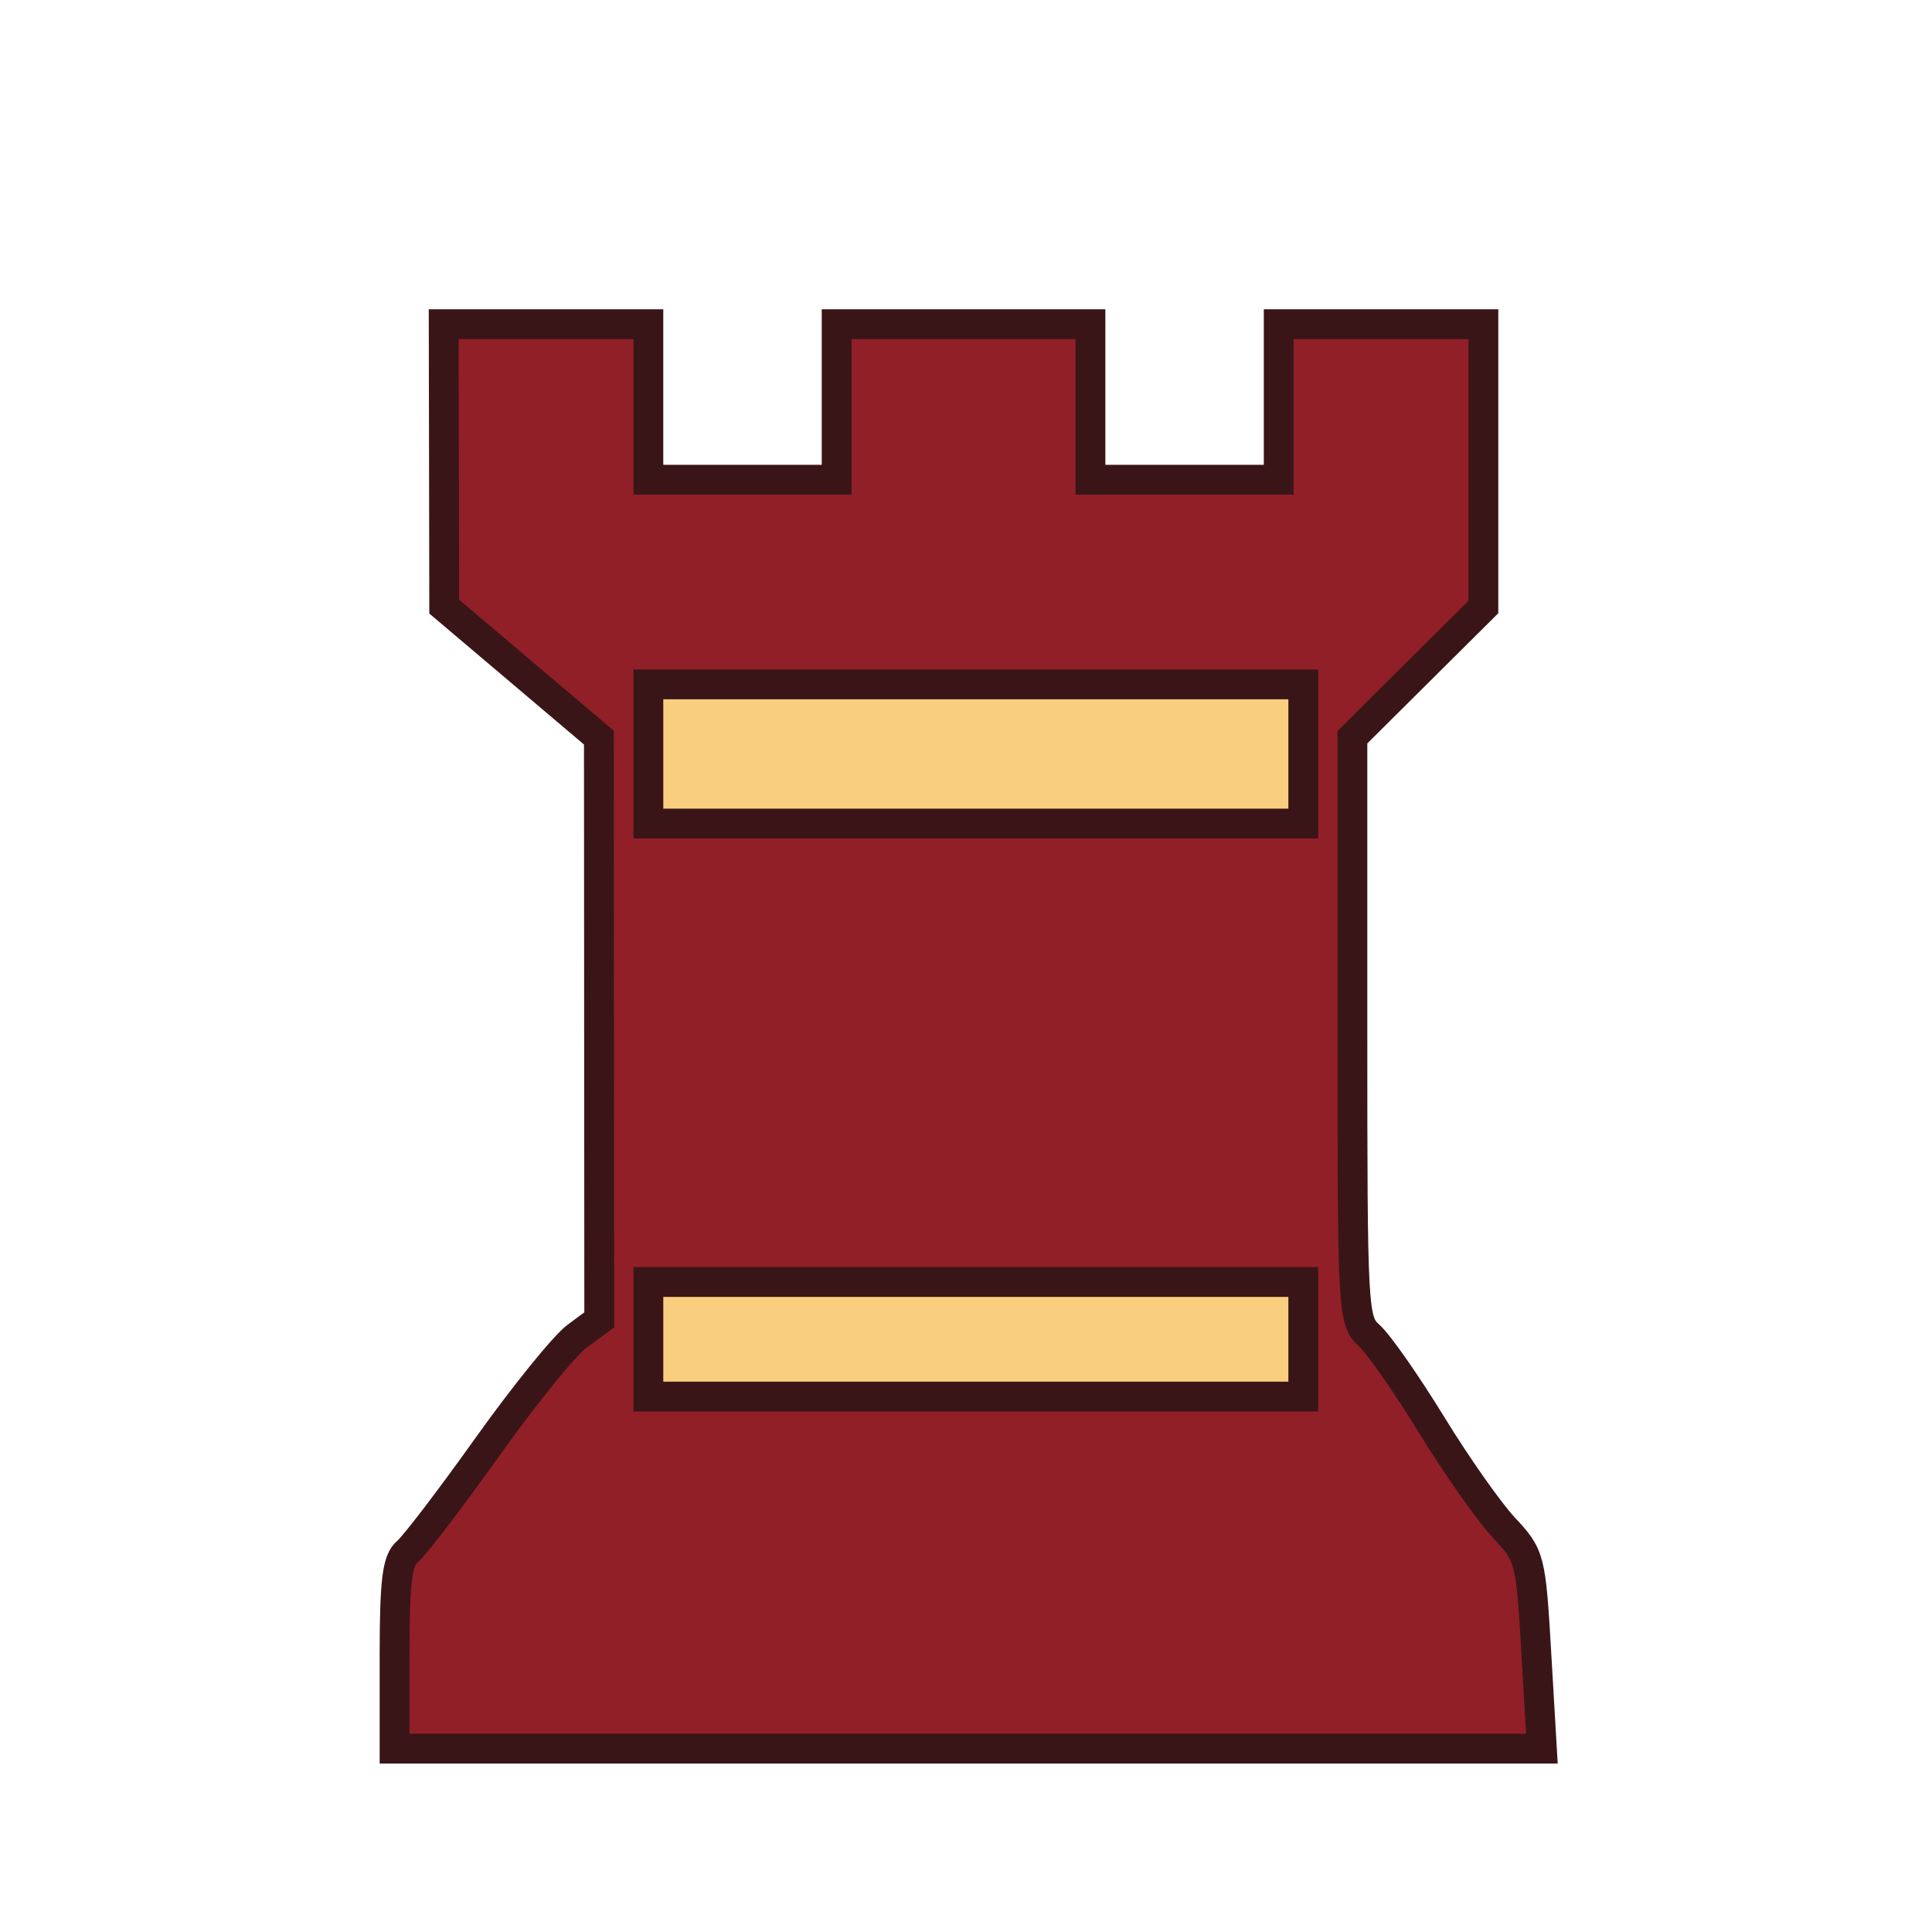 <svg width="64" height="64" viewBox="0 0 64 64" fill="none" xmlns="http://www.w3.org/2000/svg">
<path d="M14.684 10.694C16.981 10.694 19.279 10.694 21.578 10.694C21.577 12.417 21.577 14.141 21.577 15.864C23.587 15.864 25.598 15.864 27.61 15.864C27.609 14.141 27.609 12.417 27.609 10.694C30.481 10.694 33.354 10.694 36.227 10.694C36.226 12.417 36.225 14.14 36.226 15.864C38.236 15.864 40.247 15.865 42.259 15.864C42.258 14.141 42.257 12.417 42.258 10.694C44.556 10.694 46.853 10.694 49.152 10.694C49.151 13.867 49.151 17.04 49.153 20.213C47.716 21.695 46.279 23.174 44.843 24.656C44.849 30.928 44.831 37.201 44.853 43.474C47.469 45.827 48.233 49.47 51.003 51.667C51.042 53.807 51.041 55.947 51.042 58.088C38.347 58.088 25.652 58.087 12.957 58.088C12.957 55.952 12.957 53.817 12.985 51.682C15.698 49.272 16.785 45.605 19.849 43.499C19.861 37.219 19.851 30.939 19.855 24.66C18.131 23.178 16.406 21.698 14.684 20.215C14.684 17.041 14.684 13.868 14.684 10.695L14.684 10.694Z" fill="#FACE7F" stroke="#3A1517" stroke-width="0.086" stroke-miterlimit="10"/>
<path d="M14.684 10.694C16.981 10.694 19.279 10.694 21.578 10.694C21.577 12.417 21.577 14.141 21.577 15.864C23.587 15.864 25.598 15.864 27.61 15.864C27.609 14.141 27.609 12.417 27.609 10.694C30.481 10.694 33.354 10.694 36.227 10.694C36.226 12.417 36.225 14.14 36.226 15.864C38.236 15.864 40.247 15.865 42.259 15.864C42.258 14.141 42.257 12.417 42.258 10.694C44.556 10.694 46.853 10.694 49.152 10.694C49.151 13.867 49.151 17.04 49.153 20.213C47.716 21.695 46.279 23.174 44.843 24.656C44.849 30.928 44.831 37.201 44.853 43.474C47.469 45.827 48.233 49.47 51.003 51.667C51.042 53.807 51.041 55.947 51.042 58.088C38.347 58.088 25.652 58.087 12.957 58.088C12.957 55.952 12.957 53.817 12.985 51.682C15.698 49.272 16.785 45.605 19.849 43.499C19.861 37.219 19.851 30.939 19.855 24.66C18.131 23.178 16.406 21.698 14.684 20.215C14.684 17.041 14.684 13.868 14.684 10.695L14.684 10.694Z" fill="#3A1517"/>
<path d="M21.578 22.757C28.759 22.757 35.939 22.757 43.12 22.757C43.119 24.193 43.119 25.629 43.12 27.066C35.939 27.066 28.758 27.065 21.577 27.066C21.576 25.629 21.576 24.193 21.577 22.757H21.578Z" fill="#FACE7F" stroke="#FACE7F" stroke-width="0.086" stroke-miterlimit="10"/>
<path d="M21.578 22.757C28.759 22.757 35.939 22.757 43.12 22.757C43.119 24.193 43.119 25.629 43.12 27.066C35.939 27.066 28.758 27.065 21.577 27.066C21.576 25.629 21.576 24.193 21.577 22.757H21.578Z" fill="#FACE7F"/>
<path d="M21.578 42.577C28.759 42.577 35.939 42.577 43.121 42.577C43.12 43.725 43.12 44.874 43.121 46.024C35.94 46.024 28.759 46.024 21.578 46.024C21.577 44.874 21.577 43.725 21.578 42.577H21.578Z" fill="#FACE7F" stroke="#FACE7F" stroke-width="0.086" stroke-miterlimit="10"/>
<path d="M21.578 42.577C28.759 42.577 35.939 42.577 43.121 42.577C43.12 43.725 43.12 44.874 43.121 46.024C35.94 46.024 28.759 46.024 21.578 46.024C21.577 44.874 21.577 43.725 21.578 42.577H21.578Z" fill="#FACE7F"/>
<path d="M13.071 54.84C13.071 52.366 13.156 51.684 13.497 51.401C13.732 51.206 14.921 49.648 16.141 47.937C17.361 46.225 18.695 44.577 19.105 44.274L19.851 43.722L19.845 34.078L19.839 24.434L17.277 22.264L14.715 20.095L14.707 15.417L14.698 10.739H18.088H21.478V13.315V15.892H24.597H27.715V13.315V10.739H31.919H36.122V13.315V15.892H39.241H42.359V13.315V10.739H45.749H49.139V15.423V20.108L46.97 22.264L44.8 24.421V34.08C44.8 43.519 44.813 43.751 45.364 44.25C45.675 44.531 46.603 45.862 47.428 47.208C48.253 48.553 49.328 50.081 49.816 50.603C50.685 51.532 50.709 51.622 50.891 54.739L51.077 57.925H32.074H13.071V54.84H13.071ZM43.173 44.366V42.468H32.325H21.478V44.366V46.264H32.325H43.173V44.366ZM43.173 24.976V22.671H32.325H21.478V24.976V27.281H32.325H43.173V24.976Z" fill="#911F27" stroke="#3A1517" stroke-width="0.988"/>
</svg>
